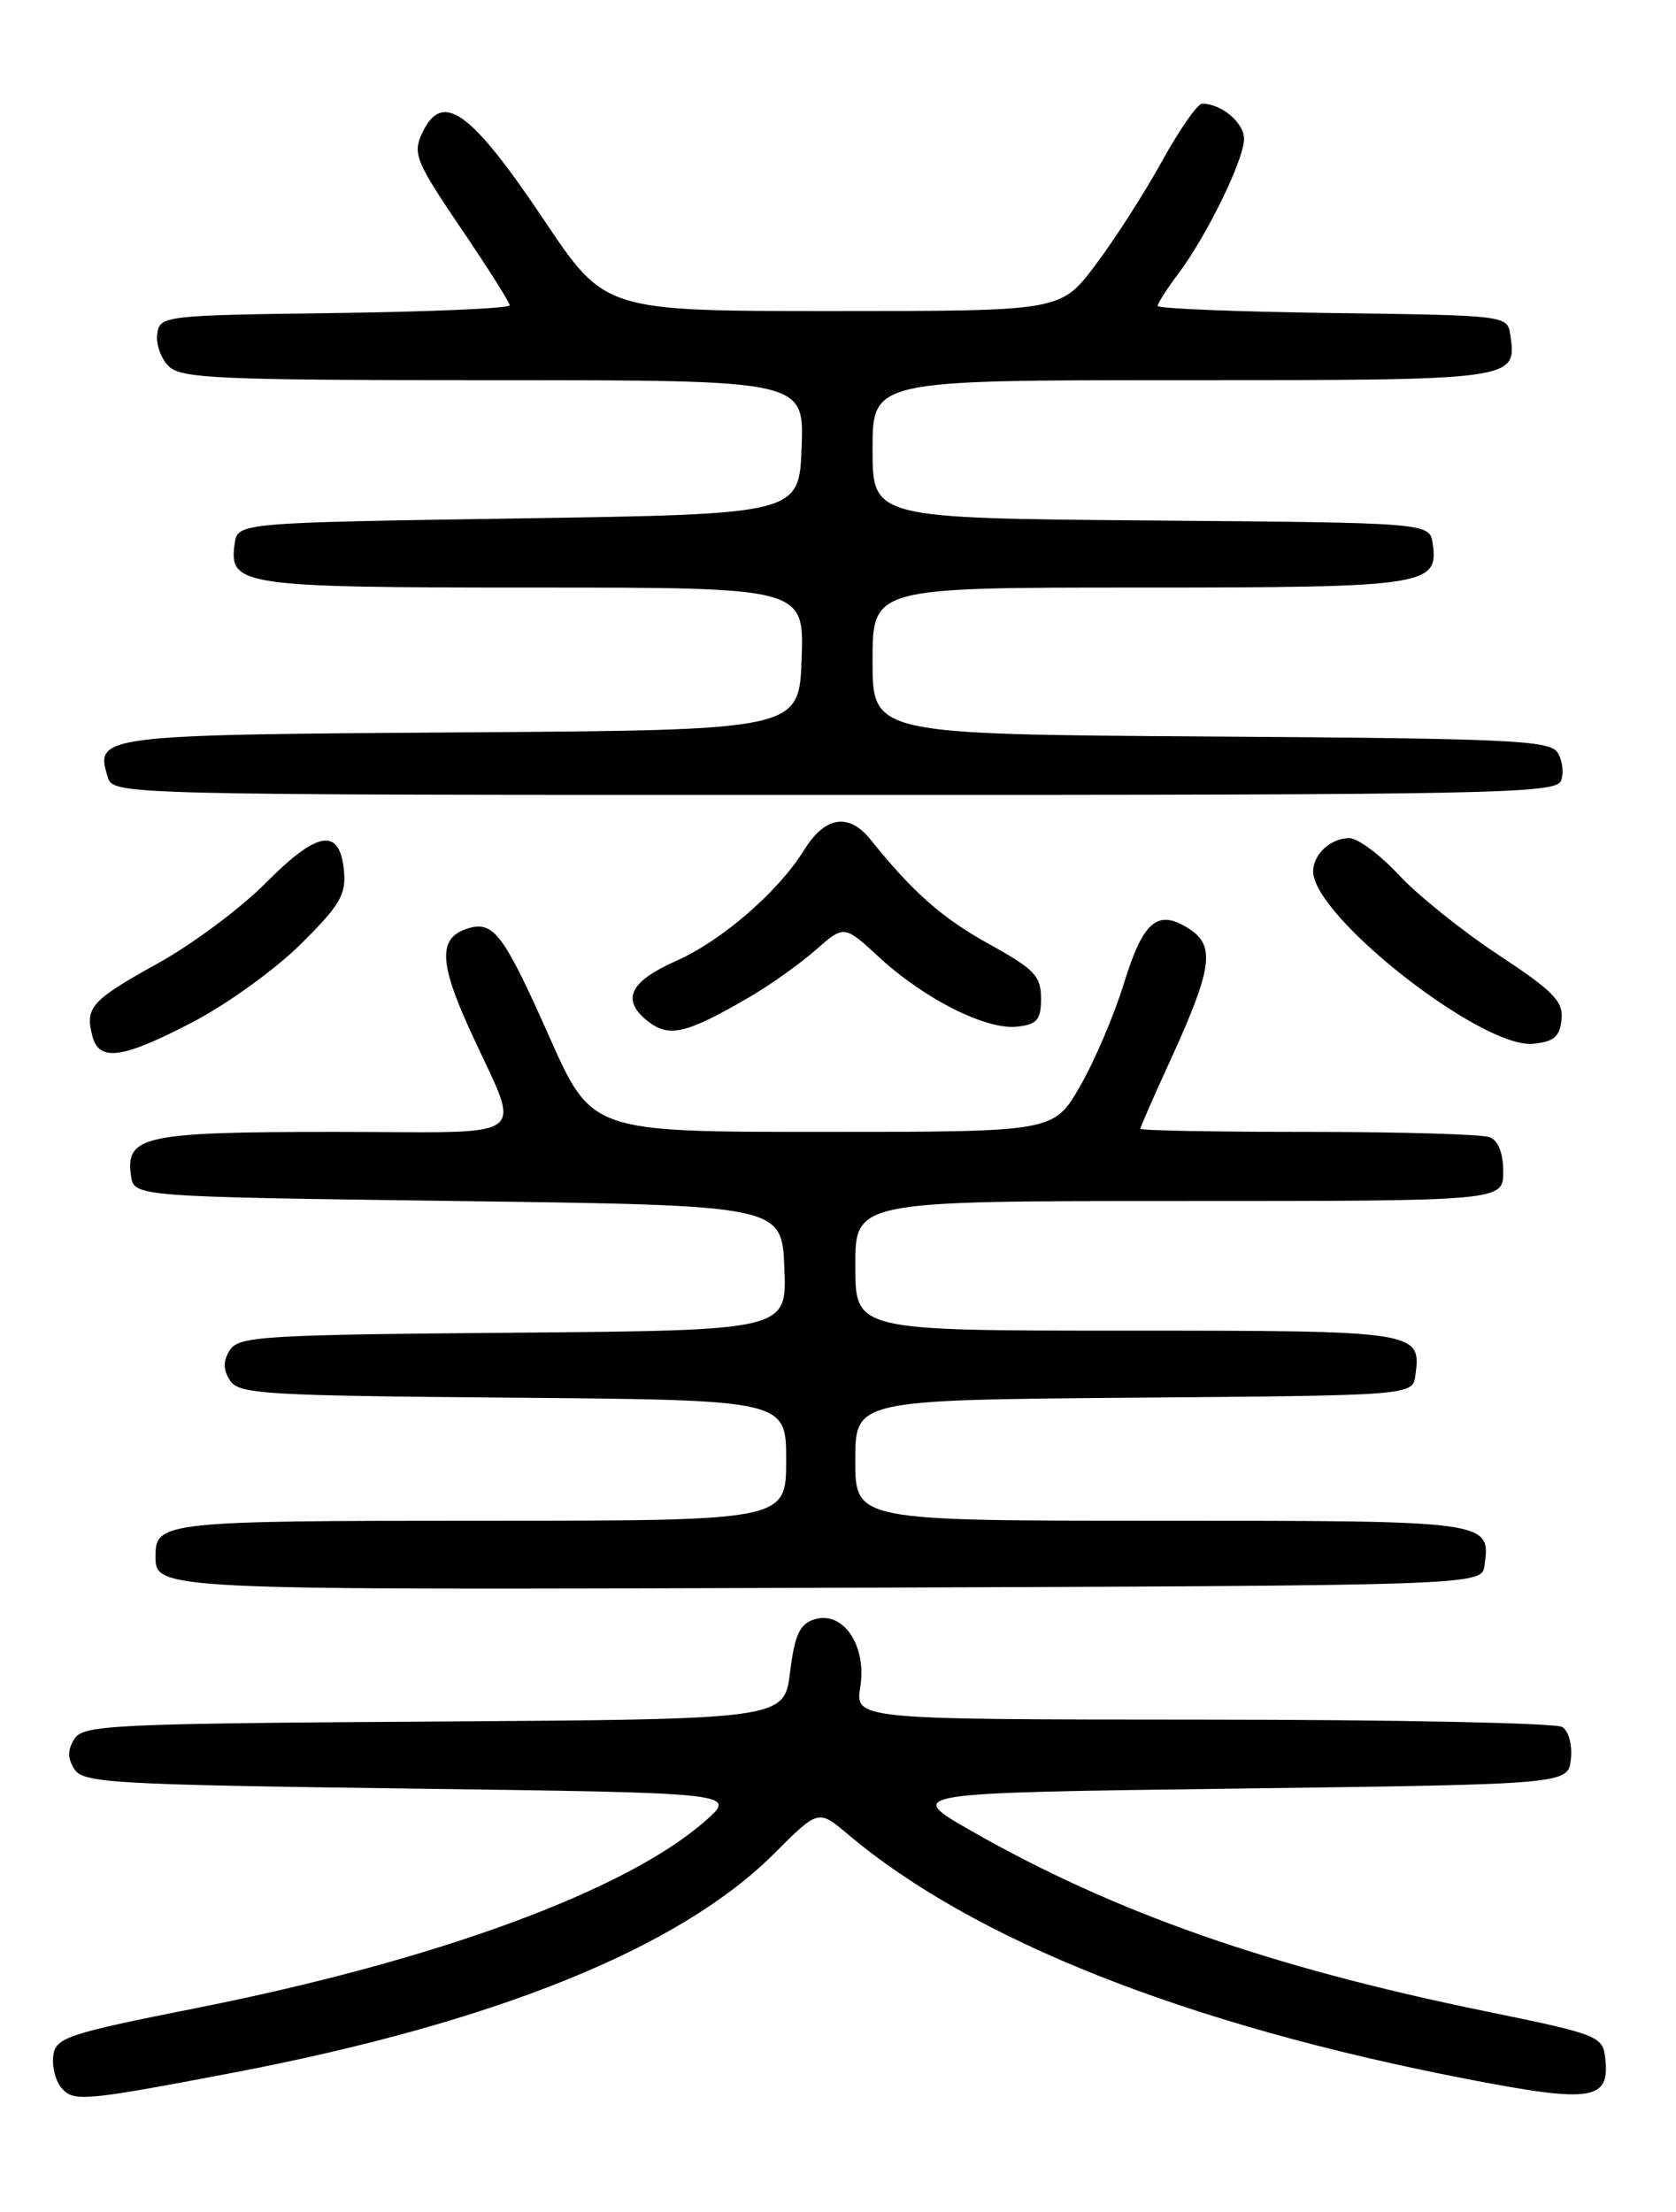 <?xml version="1.0" encoding="UTF-8" standalone="no"?>
<!DOCTYPE svg PUBLIC "-//W3C//DTD SVG 1.1//EN" "http://www.w3.org/Graphics/SVG/1.1/DTD/svg11.dtd" >
<svg xmlns="http://www.w3.org/2000/svg" xmlns:xlink="http://www.w3.org/1999/xlink" version="1.1" viewBox="0 0 194 256">
 <g >
 <path fill="currentColor"
d=" M 27.00 239.88 C 57.36 234.08 78.68 225.45 89.61 214.52 C 94.72 209.41 94.72 209.41 98.11 212.26 C 112.71 224.58 137.36 234.33 169.74 240.60 C 184.34 243.43 186.39 243.11 185.80 238.11 C 185.51 235.66 184.90 235.42 172.00 232.78 C 146.99 227.67 128.92 221.33 112.37 211.86 C 104.75 207.50 104.75 207.50 143.12 207.00 C 181.50 206.50 181.50 206.50 181.83 203.61 C 182.02 201.97 181.59 200.35 180.83 199.87 C 180.10 199.41 161.38 199.02 139.24 199.02 C 98.98 199.00 98.98 199.00 99.58 195.22 C 100.35 190.43 97.58 186.37 94.25 187.42 C 92.56 187.96 91.99 189.20 91.45 193.54 C 90.77 198.98 90.77 198.98 50.24 199.24 C 12.90 199.48 9.63 199.64 8.61 201.25 C 7.81 202.53 7.81 203.47 8.61 204.75 C 9.62 206.35 12.93 206.54 47.53 207.00 C 85.34 207.50 85.34 207.50 81.62 210.76 C 72.43 218.83 50.55 226.87 22.83 232.38 C 7.83 235.36 6.47 235.81 6.17 237.87 C 5.99 239.10 6.41 240.79 7.09 241.61 C 8.48 243.29 9.68 243.18 27.00 239.88 Z  M 171.83 181.19 C 172.56 176.01 172.51 176.00 134.38 176.00 C 99.00 176.00 99.00 176.00 99.00 169.01 C 99.00 162.03 99.00 162.03 131.25 161.76 C 163.50 161.50 163.50 161.50 163.83 159.19 C 164.55 154.06 164.18 154.00 130.38 154.00 C 99.00 154.00 99.00 154.00 99.00 146.50 C 99.00 139.00 99.00 139.00 136.50 139.00 C 174.00 139.00 174.00 139.00 174.00 135.61 C 174.00 133.44 173.43 132.00 172.42 131.61 C 171.55 131.27 162.10 131.00 151.42 131.00 C 140.74 131.00 132.00 130.84 132.00 130.64 C 132.00 130.44 133.52 126.96 135.39 122.89 C 140.30 112.17 140.71 109.51 137.71 107.54 C 134.03 105.13 132.34 106.52 130.09 113.83 C 128.96 117.50 126.67 122.86 125.00 125.75 C 121.96 131.00 121.96 131.00 95.22 131.00 C 68.48 131.00 68.48 131.00 63.59 120.00 C 58.27 108.04 57.12 106.51 54.10 107.47 C 50.75 108.53 50.81 111.34 54.34 119.09 C 60.40 132.40 62.23 131.00 38.76 131.00 C 16.66 131.00 14.51 131.46 15.16 136.06 C 15.50 138.50 15.50 138.50 53.00 139.00 C 90.50 139.50 90.50 139.50 90.79 146.74 C 91.09 153.97 91.09 153.97 59.40 154.24 C 30.48 154.48 27.62 154.65 26.61 156.25 C 25.81 157.53 25.81 158.47 26.61 159.75 C 27.62 161.35 30.48 161.52 59.36 161.76 C 91.00 162.03 91.00 162.03 91.00 169.01 C 91.00 176.00 91.00 176.00 55.70 176.00 C 19.31 176.00 18.00 176.14 18.00 180.00 C 18.00 184.05 17.48 184.02 95.96 183.76 C 171.50 183.50 171.50 183.50 171.83 181.19 Z  M 22.35 118.27 C 26.28 116.22 31.89 112.17 34.81 109.27 C 39.36 104.76 40.08 103.54 39.81 100.76 C 39.33 95.73 36.77 96.13 30.77 102.18 C 27.87 105.11 22.24 109.30 18.26 111.50 C 10.58 115.75 9.82 116.59 10.69 119.90 C 11.47 122.92 14.17 122.54 22.35 118.27 Z  M 180.75 118.00 C 180.97 115.89 179.82 114.72 173.43 110.50 C 169.26 107.75 164.08 103.59 161.91 101.25 C 159.73 98.91 157.16 97.00 156.18 97.00 C 154.03 97.00 152.00 98.87 152.00 100.85 C 152.00 106.06 171.54 121.38 177.45 120.80 C 179.87 120.56 180.55 119.99 180.75 118.00 Z  M 86.79 115.37 C 89.15 114.00 92.57 111.56 94.40 109.96 C 97.71 107.04 97.71 107.04 101.80 110.82 C 107.00 115.62 114.19 119.23 117.74 118.82 C 120.06 118.55 120.50 118.03 120.50 115.54 C 120.50 112.96 119.73 112.16 114.50 109.27 C 109.05 106.25 105.67 103.28 100.76 97.16 C 98.24 94.03 95.49 94.47 93.06 98.40 C 90.11 103.18 83.54 108.87 78.31 111.19 C 72.92 113.57 71.88 115.67 74.89 118.11 C 77.40 120.15 79.39 119.69 86.79 115.37 Z  M 180.69 90.36 C 181.04 89.46 180.86 88.00 180.30 87.11 C 179.40 85.68 174.89 85.47 140.14 85.24 C 101.00 84.98 101.00 84.98 101.00 76.49 C 101.00 68.00 101.00 68.00 131.81 68.00 C 165.04 68.00 166.53 67.78 165.84 62.94 C 165.50 60.50 165.50 60.50 133.25 60.24 C 101.00 59.97 101.00 59.97 101.00 51.99 C 101.00 44.00 101.00 44.00 136.88 44.00 C 175.55 44.00 175.56 44.00 174.83 38.81 C 174.50 36.50 174.50 36.50 154.25 36.23 C 143.11 36.08 134.00 35.71 134.00 35.41 C 134.00 35.11 135.07 33.43 136.39 31.68 C 139.72 27.24 144.00 18.46 144.00 16.07 C 144.00 14.20 141.38 12.00 139.15 12.00 C 138.61 12.00 136.50 15.04 134.45 18.75 C 132.40 22.46 128.93 27.86 126.74 30.75 C 122.76 36.00 122.76 36.00 96.40 36.00 C 70.04 36.00 70.04 36.00 63.02 25.54 C 54.41 12.69 51.15 10.39 48.81 15.52 C 47.77 17.79 48.21 18.84 53.33 26.38 C 56.45 30.97 59.00 35.00 59.00 35.34 C 59.00 35.68 49.89 36.08 38.75 36.23 C 18.96 36.49 18.49 36.55 18.20 38.63 C 18.03 39.79 18.62 41.48 19.52 42.38 C 20.96 43.81 25.25 44.00 57.11 44.00 C 93.08 44.00 93.08 44.00 92.79 51.75 C 92.50 59.50 92.50 59.50 60.00 60.00 C 27.50 60.50 27.50 60.50 27.16 62.94 C 26.47 67.79 27.92 68.00 61.73 68.00 C 93.08 68.00 93.08 68.00 92.79 76.25 C 92.50 84.50 92.50 84.50 53.36 84.76 C 11.50 85.04 10.95 85.11 12.48 89.95 C 13.13 91.99 13.36 92.00 96.60 92.00 C 172.95 92.00 180.12 91.86 180.69 90.36 Z "/>
</g>
</svg>